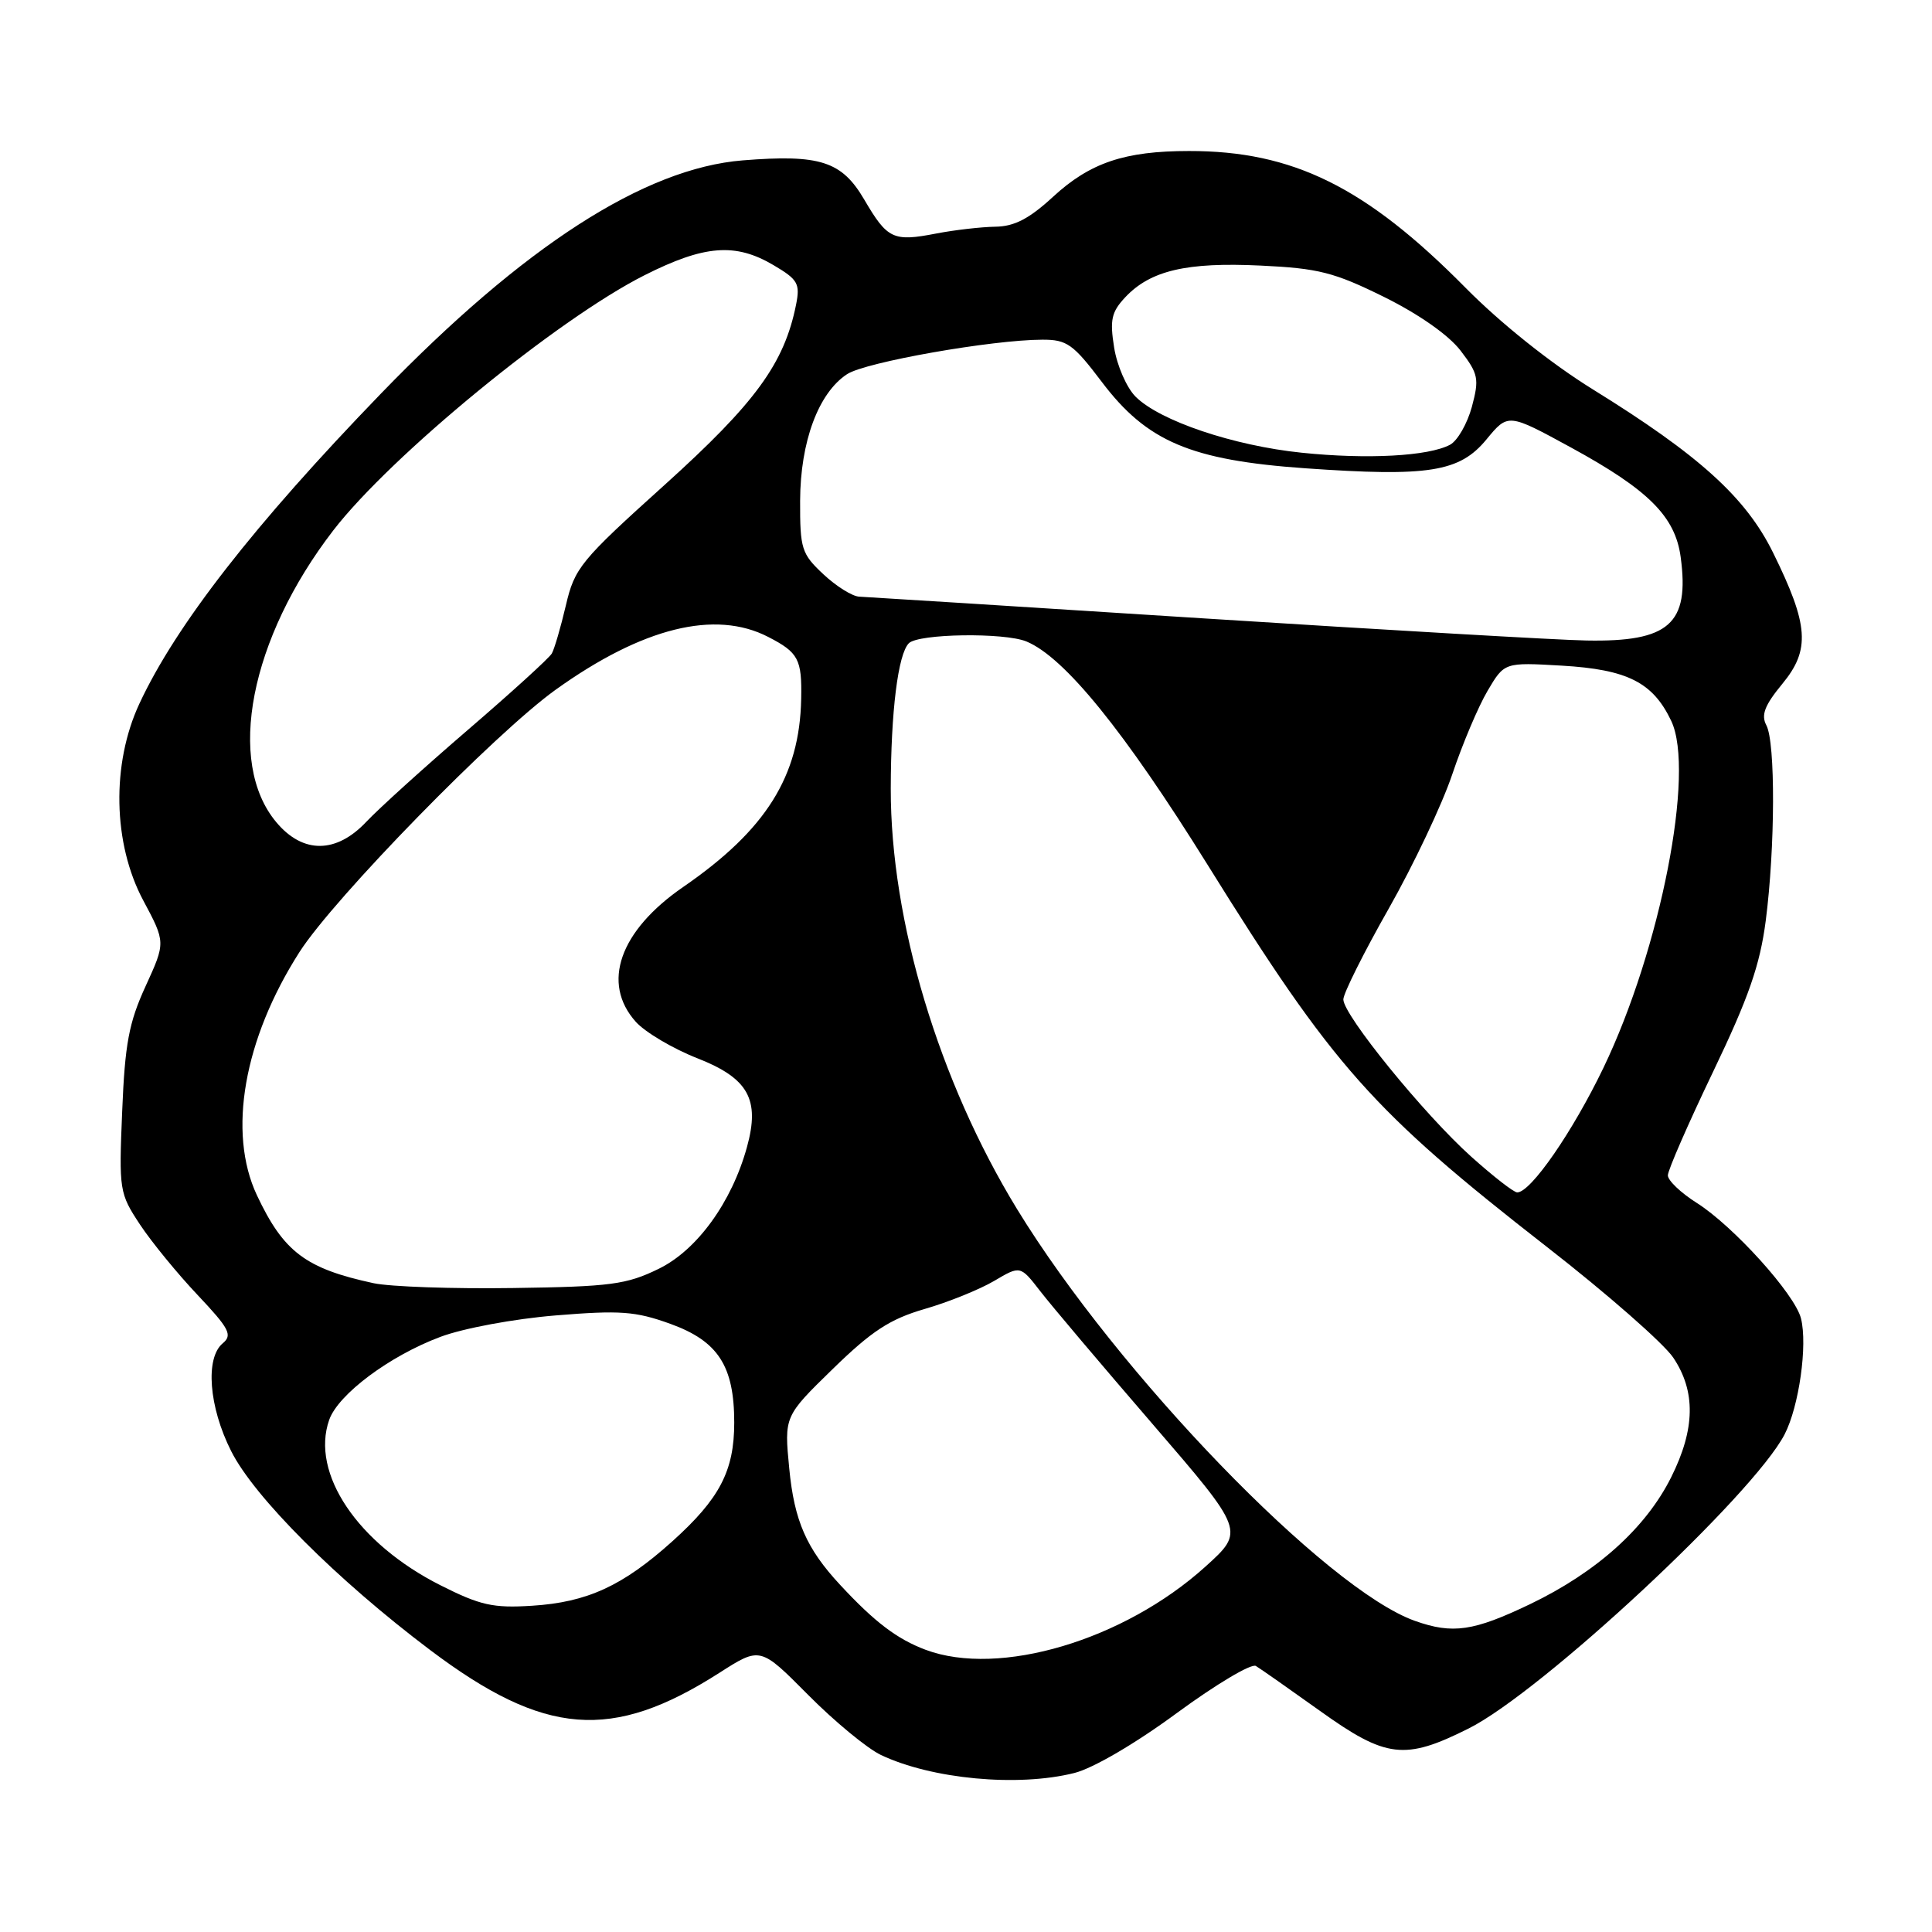 <?xml version="1.0" encoding="UTF-8" standalone="no"?>
<!DOCTYPE svg PUBLIC "-//W3C//DTD SVG 1.1//EN" "http://www.w3.org/Graphics/SVG/1.1/DTD/svg11.dtd" >
<svg xmlns="http://www.w3.org/2000/svg" xmlns:xlink="http://www.w3.org/1999/xlink" version="1.1" viewBox="0 0 256 256">
 <g >
 <path fill="currentColor"
d=" M 142.36 234.93 C 144.84 234.31 150.48 231.01 155.96 226.97 C 161.11 223.19 165.82 220.38 166.41 220.75 C 167.01 221.11 170.83 223.79 174.90 226.70 C 183.67 232.98 186.13 233.28 194.59 229.04 C 204.28 224.19 232.31 198.10 236.47 190.06 C 238.38 186.36 239.53 178.24 238.64 174.70 C 237.84 171.49 229.67 162.45 224.81 159.38 C 222.72 158.06 221.00 156.42 221.00 155.74 C 221.00 155.06 223.70 148.88 227.00 142.00 C 231.71 132.18 233.20 127.89 233.97 122.00 C 235.22 112.32 235.27 98.37 234.05 96.10 C 233.33 94.74 233.82 93.46 236.17 90.61 C 239.90 86.09 239.67 82.83 234.95 73.25 C 231.34 65.91 225.15 60.31 211.02 51.57 C 205.50 48.15 198.83 42.83 194.19 38.13 C 180.99 24.77 171.32 19.99 157.54 20.01 C 149.02 20.01 144.43 21.56 139.53 26.08 C 136.37 28.99 134.40 30.01 131.89 30.04 C 130.02 30.07 126.51 30.47 124.07 30.94 C 118.35 32.05 117.59 31.69 114.52 26.45 C 111.54 21.36 108.66 20.43 98.41 21.25 C 85.39 22.30 69.37 32.62 50.48 52.15 C 33.69 69.52 23.32 82.82 18.47 93.24 C 14.75 101.22 14.96 111.77 18.97 119.29 C 21.95 124.87 21.95 124.87 19.29 130.68 C 17.08 135.50 16.55 138.32 16.19 147.25 C 15.75 157.72 15.82 158.13 18.55 162.26 C 20.09 164.59 23.54 168.80 26.20 171.61 C 30.39 176.05 30.83 176.90 29.52 177.99 C 27.17 179.93 27.67 186.42 30.63 192.28 C 33.69 198.38 44.67 209.35 57.00 218.64 C 72.16 230.06 81.08 230.76 95.32 221.66 C 100.74 218.19 100.74 218.19 107.08 224.58 C 110.56 228.09 114.90 231.67 116.72 232.54 C 123.48 235.75 134.89 236.81 142.36 234.93 Z  M 122.66 218.61 C 118.87 217.19 115.90 214.94 111.32 210.00 C 106.86 205.20 105.25 201.53 104.58 194.59 C 103.91 187.67 103.91 187.67 110.34 181.40 C 115.51 176.36 117.91 174.79 122.51 173.45 C 125.67 172.54 129.81 170.86 131.73 169.73 C 135.20 167.68 135.20 167.68 137.84 171.09 C 139.29 172.97 145.98 180.88 152.71 188.68 C 164.94 202.87 164.94 202.87 159.72 207.59 C 148.91 217.35 132.42 222.25 122.66 218.61 Z  M 187.50 214.78 C 175.74 210.61 148.11 182.02 134.77 160.22 C 124.39 143.25 118.01 122.02 118.03 104.50 C 118.05 94.27 118.99 86.67 120.43 85.23 C 121.71 83.96 133.08 83.79 136.01 85.00 C 141.06 87.09 148.99 96.88 160.00 114.57 C 176.70 141.42 181.81 147.17 205.02 165.26 C 212.96 171.44 220.47 178.03 221.72 179.90 C 224.71 184.36 224.63 189.35 221.45 195.72 C 218.10 202.45 211.57 208.32 202.74 212.56 C 195.24 216.15 192.50 216.55 187.50 214.78 Z  M 58.35 210.05 C 47.38 204.51 41.13 195.22 43.62 188.14 C 44.81 184.75 51.64 179.65 58.36 177.14 C 61.39 176.00 68.13 174.75 73.64 174.30 C 82.18 173.60 84.21 173.75 88.81 175.41 C 95.15 177.70 97.29 180.99 97.29 188.50 C 97.29 194.90 95.36 198.59 89.08 204.24 C 82.51 210.15 77.80 212.31 70.50 212.77 C 65.34 213.10 63.64 212.72 58.35 210.05 Z  M 49.50 170.03 C 40.50 168.09 37.58 165.89 34.04 158.37 C 30.13 150.05 32.30 137.69 39.69 126.14 C 44.25 119.01 65.62 97.13 73.63 91.39 C 85.12 83.15 94.77 80.76 101.80 84.40 C 105.80 86.46 106.27 87.35 106.16 92.61 C 105.96 102.86 101.50 109.97 90.54 117.52 C 82.10 123.33 79.65 130.27 84.25 135.40 C 85.49 136.78 89.17 138.96 92.44 140.24 C 99.16 142.88 100.72 145.68 98.98 151.98 C 96.97 159.29 92.37 165.64 87.29 168.12 C 83.02 170.21 80.92 170.49 68.00 170.67 C 60.02 170.79 51.70 170.50 49.50 170.03 Z  M 194.93 153.25 C 188.70 147.66 178.00 134.50 178.00 132.43 C 178.00 131.64 180.70 126.23 184.00 120.42 C 187.30 114.60 191.10 106.58 192.44 102.58 C 193.78 98.59 195.88 93.62 197.11 91.54 C 199.34 87.76 199.34 87.76 206.93 88.20 C 215.64 88.71 219.02 90.41 221.45 95.53 C 224.63 102.24 220.03 125.76 212.46 141.50 C 208.36 150.01 202.83 158.00 201.04 158.00 C 200.58 158.00 197.84 155.86 194.93 153.25 Z  M 36.63 108.97 C 29.92 101.00 33.12 84.61 44.17 70.27 C 51.83 60.35 73.79 42.34 85.38 36.48 C 93.33 32.47 97.43 32.14 102.49 35.13 C 105.73 37.04 106.04 37.58 105.48 40.38 C 103.92 48.16 100.10 53.39 88.10 64.22 C 76.91 74.30 76.14 75.24 74.98 80.22 C 74.30 83.12 73.46 85.99 73.12 86.59 C 72.78 87.19 67.78 91.74 62.00 96.71 C 56.22 101.68 50.18 107.15 48.56 108.87 C 44.57 113.12 40.15 113.16 36.63 108.97 Z  M 159.50 81.94 C 135.30 80.39 114.76 79.10 113.86 79.06 C 112.95 79.03 110.81 77.69 109.11 76.10 C 106.21 73.39 106.00 72.73 106.02 66.35 C 106.05 58.53 108.44 52.07 112.24 49.58 C 114.67 47.98 131.47 45.02 138.13 45.01 C 141.37 45.00 142.21 45.60 145.99 50.60 C 151.96 58.51 157.79 60.98 172.95 62.05 C 189.30 63.20 193.40 62.55 196.96 58.23 C 199.83 54.75 199.83 54.75 208.17 59.30 C 218.45 64.91 221.98 68.44 222.70 73.83 C 223.89 82.68 221.17 85.08 210.20 84.87 C 206.52 84.81 183.70 83.48 159.50 81.94 Z  M 172.50 59.99 C 163.44 59.06 153.67 55.76 150.47 52.56 C 149.29 51.38 148.01 48.45 147.63 46.06 C 147.04 42.38 147.27 41.34 149.11 39.38 C 152.44 35.84 157.24 34.72 167.03 35.19 C 174.70 35.55 176.78 36.08 183.40 39.35 C 188.02 41.64 191.97 44.41 193.54 46.47 C 195.90 49.55 196.02 50.20 195.03 53.91 C 194.42 56.14 193.13 58.40 192.14 58.93 C 189.29 60.45 181.17 60.89 172.50 59.99 Z "/>
</g>
</svg>